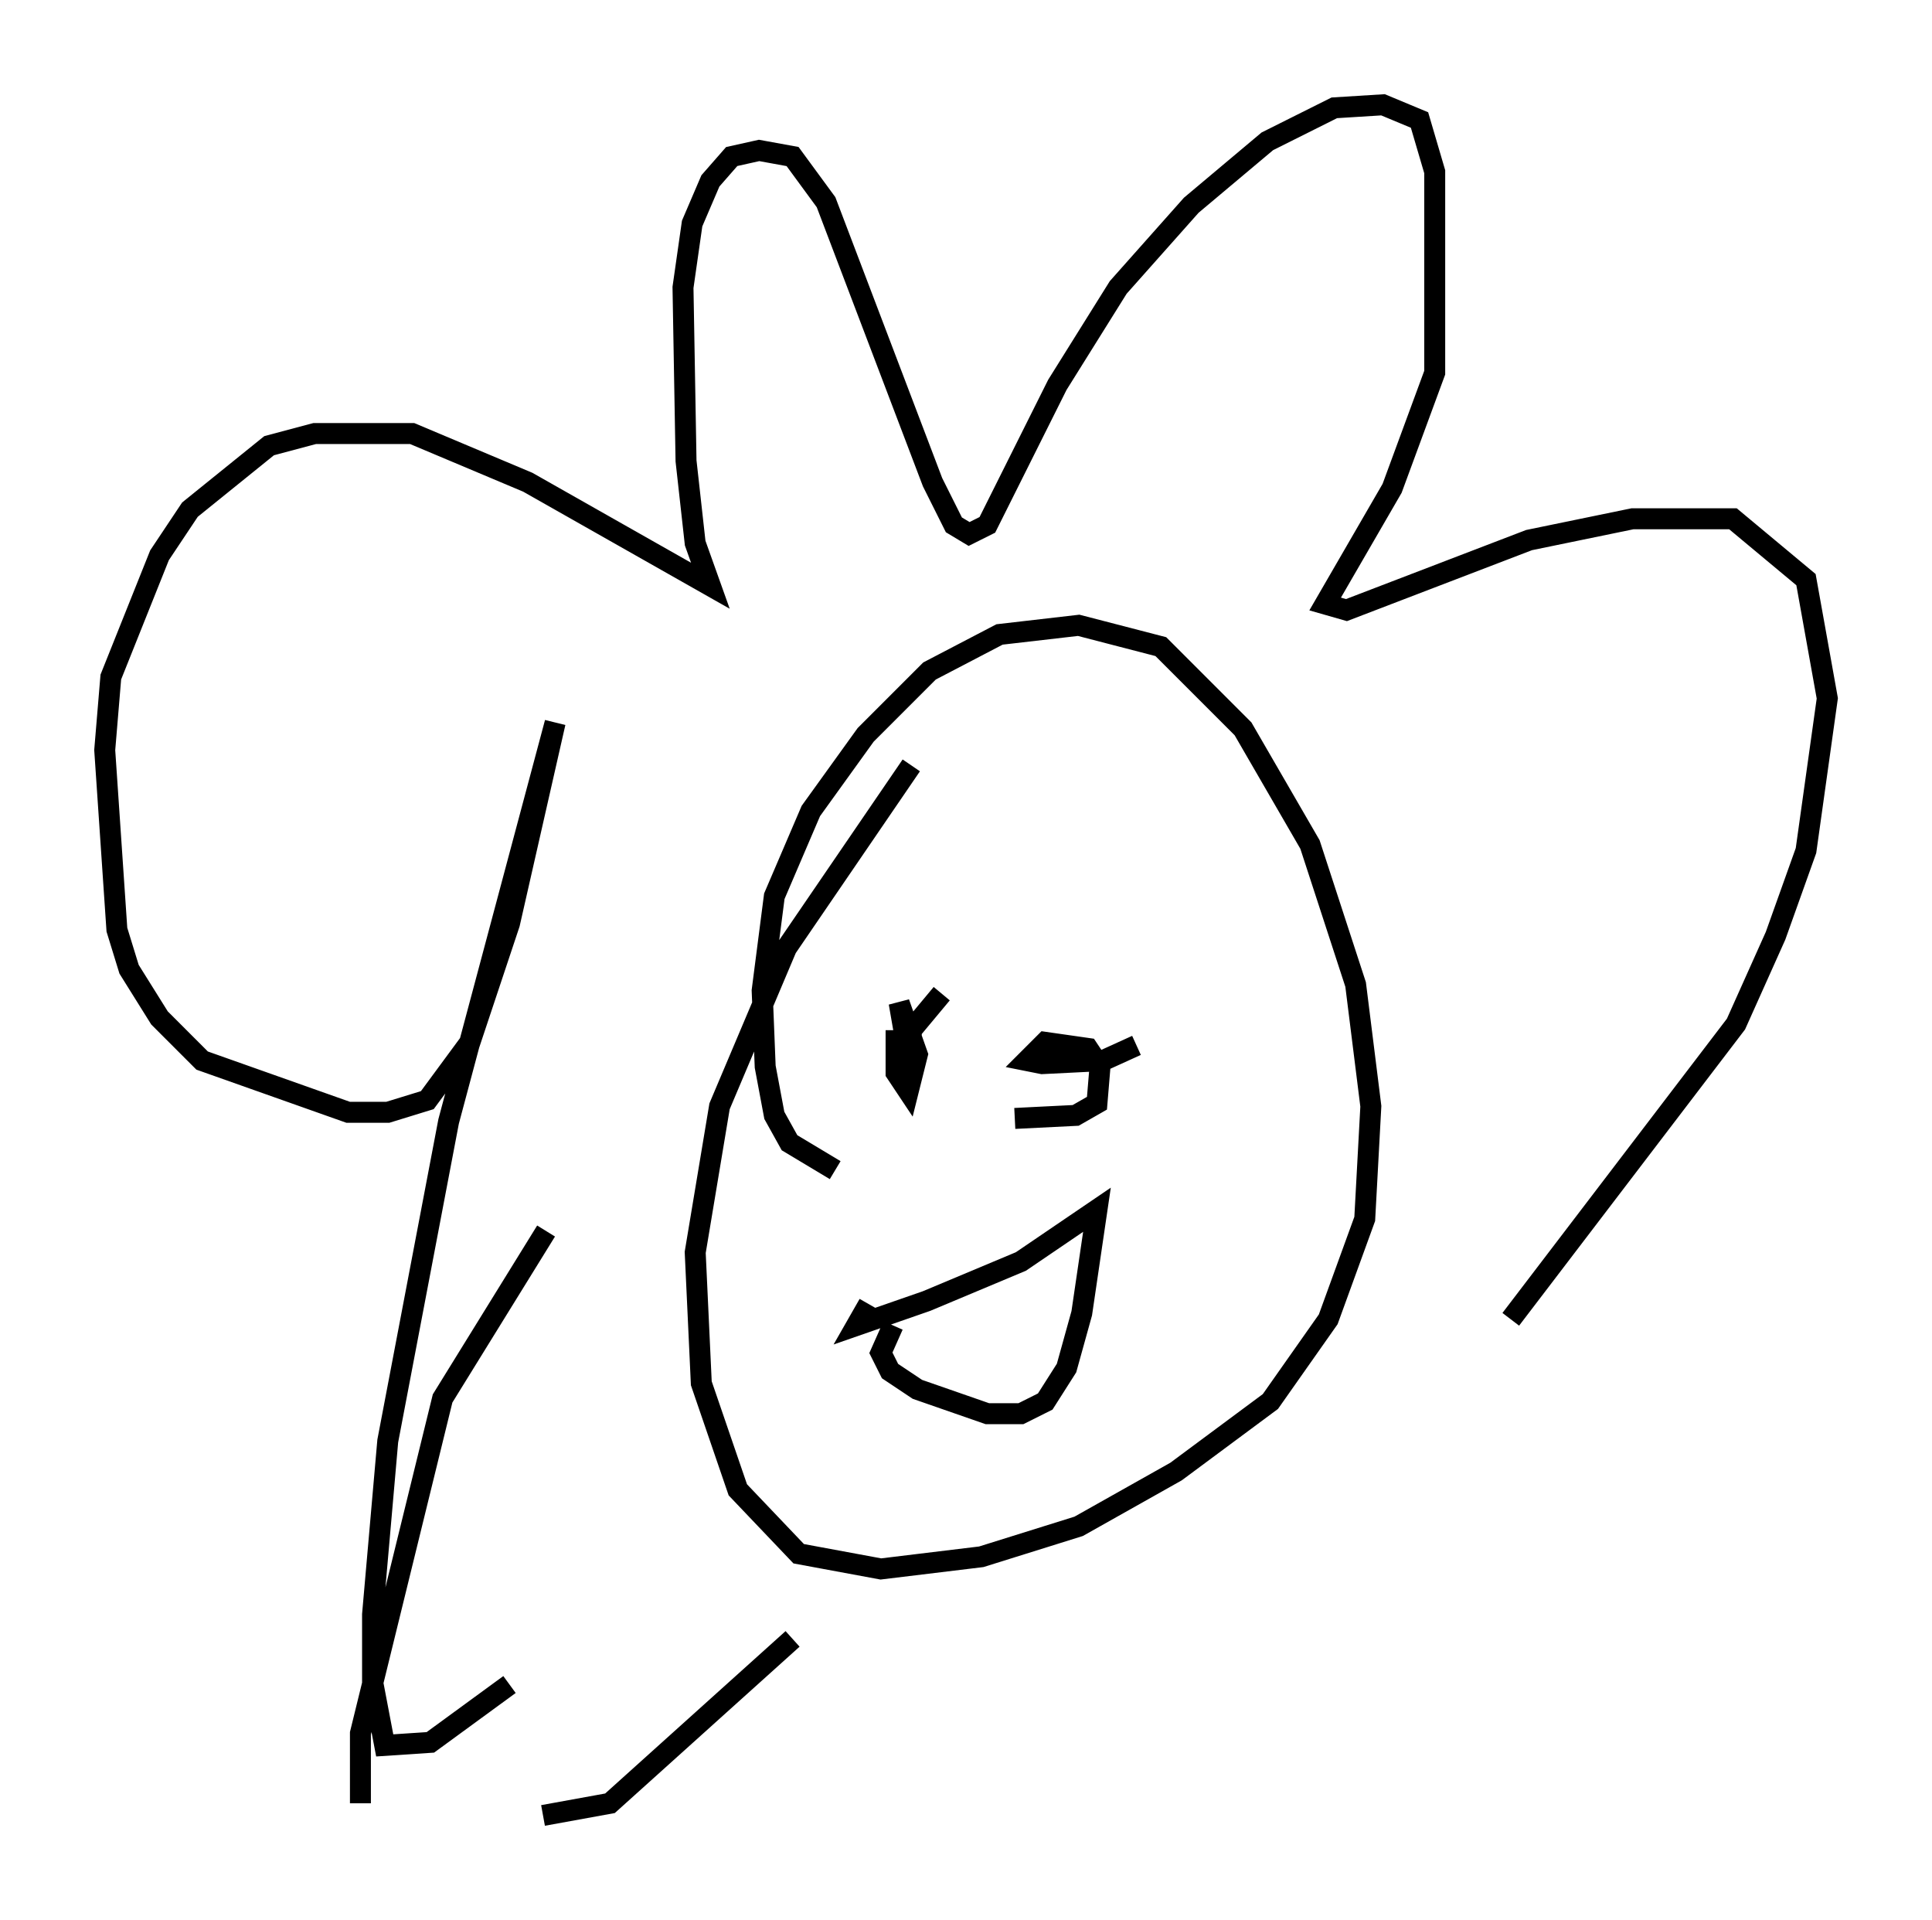 <?xml version="1.0" encoding="utf-8" ?>
<svg baseProfile="full" height="91.631" version="1.1" width="92.212" xmlns="http://www.w3.org/2000/svg" xmlns:ev="http://www.w3.org/2001/xml-events" xmlns:xlink="http://www.w3.org/1999/xlink"><defs /><rect fill="white" height="91.631" width="92.212" x="0" y="0" /><path d="M35.648, 66.005 m-11.33, 14.38 l-3.777, 2.76 -2.179, 0.145 l-0.581, -3.05 0.0, -3.196 l0.726, -8.279 2.905, -15.251 l5.084, -19.028 -2.179, 9.587 l-1.888, 5.665 -2.034, 2.76 l-1.888, 0.581 -1.888, 0.0 l-6.972, -2.469 -2.034, -2.034 l-1.453, -2.324 -0.581, -1.888 l-0.581, -8.57 0.291, -3.486 l2.324, -5.81 1.453, -2.179 l3.777, -3.05 2.179, -0.581 l4.648, 0.0 5.52, 2.324 l8.715, 4.939 -0.726, -2.034 l-0.436, -3.922 -0.145, -8.279 l0.436, -3.05 0.872, -2.034 l1.017, -1.162 1.307, -0.291 l1.598, 0.291 1.598, 2.179 l5.084, 13.363 1.017, 2.034 l0.726, 0.436 0.872, -0.436 l3.341, -6.682 2.905, -4.648 l3.486, -3.922 3.631, -3.05 l3.196, -1.598 2.324, -0.145 l1.743, 0.726 0.726, 2.469 l0.0, 9.587 -2.034, 5.52 l-3.196, 5.52 1.017, 0.291 l8.715, -3.341 4.939, -1.017 l4.793, 0.0 3.486, 2.905 l1.017, 5.665 -1.017, 7.263 l-1.453, 4.067 -1.888, 4.212 l-10.749, 14.089 m-34.279, 15.251 l-8.715, 7.844 -3.196, 0.581 m-8.715, -0.581 l0.0, -3.341 3.922, -15.978 l4.939, -7.989 m13.799, -2.905 l-2.179, -1.307 -0.726, -1.307 l-0.436, -2.324 -0.145, -3.631 l0.581, -4.503 1.743, -4.067 l2.615, -3.631 3.05, -3.05 l3.341, -1.743 3.777, -0.436 l3.922, 1.017 3.922, 3.922 l3.196, 5.52 2.179, 6.682 l0.726, 5.81 -0.291, 5.374 l-1.743, 4.793 -2.76, 3.922 l-4.503, 3.341 -4.648, 2.615 l-4.648, 1.453 -4.793, 0.581 l-3.922, -0.726 -2.905, -3.05 l-1.743, -5.084 -0.291, -6.246 l1.162, -6.972 3.196, -7.553 l5.955, -8.715 m1.453, 10.894 l-1.453, 1.743 0.0, 2.034 l-0.581, -3.341 0.872, 2.469 l-0.436, 1.743 -0.581, -0.872 l0.0, -2.034 m11.475, 0.726 l-1.598, 0.726 -2.905, 0.145 l-0.726, -0.145 0.872, -0.872 l2.034, 0.291 0.581, 0.872 l-0.145, 1.743 -1.017, 0.581 l-2.905, 0.145 m-5.81, 9.877 l-0.581, 1.307 0.436, 0.872 l1.307, 0.872 3.341, 1.162 l1.598, 0.0 1.162, -0.581 l1.017, -1.598 0.726, -2.615 l0.726, -4.939 -3.631, 2.469 l-4.503, 1.888 -3.341, 1.162 l0.581, -1.017 " fill="none" stroke="black" stroke-width="1" /></svg>